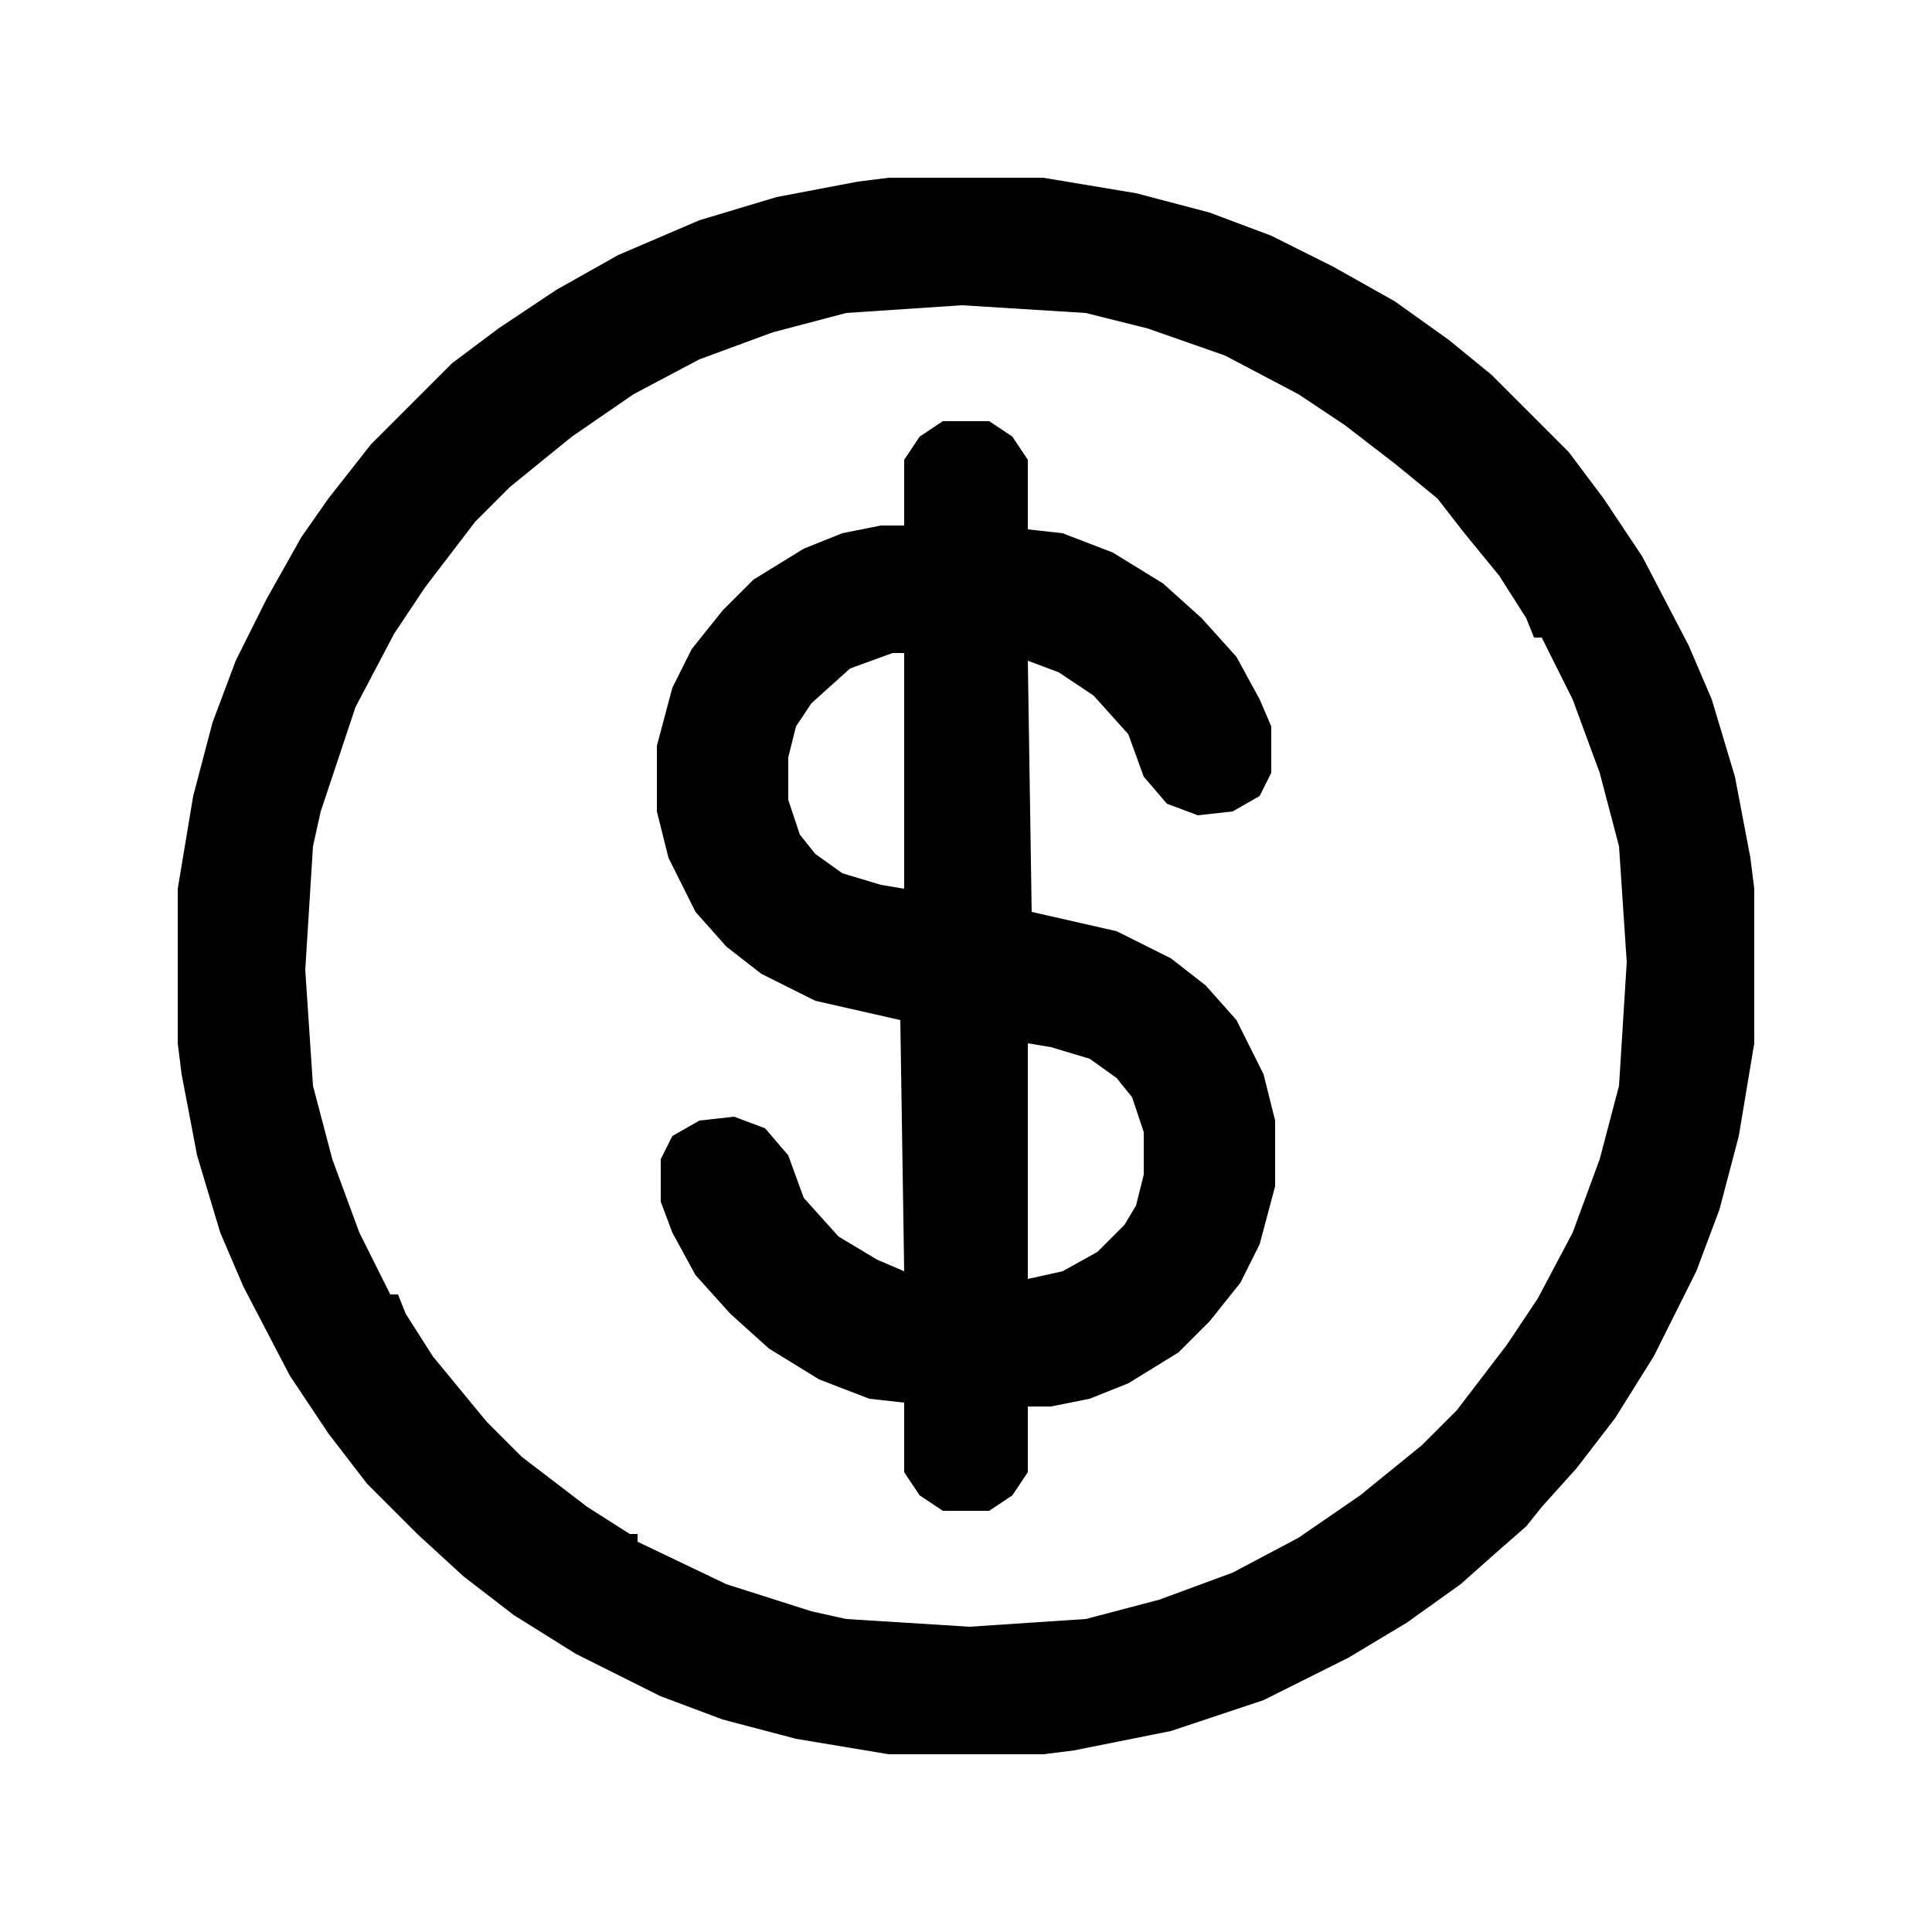 <svg width="512" height="512" viewBox="0 0 512 512" fill="none" xmlns="http://www.w3.org/2000/svg">
<path d="M235.52 47.104H276.48L301.056 51.2L320.512 56.32L336.896 62.464L353.28 70.656L369.664 79.872L384 90.112L395.264 99.328L402.432 106.496L407.552 111.616L415.744 119.808L424.96 132.096L435.2 147.456L447.488 171.008L453.632 185.344L459.776 205.824L463.872 227.328L464.896 235.52V276.48L460.8 301.056L455.68 320.512L449.536 336.896L438.272 359.424L428.032 375.808L417.792 389.12L408.576 399.36L404.48 404.48L396.288 411.648L387.072 419.84L372.736 430.08L357.376 439.296L334.848 450.56L310.272 458.752L284.672 463.872L276.48 464.896H235.52L210.944 460.8L191.488 455.68L175.104 449.536L152.576 438.272L136.192 428.032L122.88 417.792L110.592 406.528L105.472 401.408L97.28 393.216L87.04 379.904L76.8 364.544L64.512 340.992L58.368 326.656L52.224 306.176L48.128 284.672L47.104 276.48V235.52L51.2 210.944L56.32 191.488L62.464 175.104L70.656 158.72L79.872 142.336L87.04 132.096L98.304 117.76L106.496 109.568L111.616 104.448L119.808 96.256L132.096 87.04L147.456 76.8L163.84 67.584L185.344 58.368L205.824 52.224L227.328 48.128L235.52 47.104ZM254.976 80.896L224.256 82.944L204.8 88.064L185.344 95.232L167.936 104.448L151.552 115.712L135.168 129.024L125.952 138.24L112.64 155.648L104.448 167.936L94.208 187.392L84.992 215.04L82.944 224.256L80.896 257.024L82.944 287.744L88.064 307.2L95.232 326.656L103.424 343.04H105.472L107.52 348.16L114.688 359.424L129.024 376.832L138.24 386.048L155.648 399.36L166.912 406.528H168.96V408.576L192.512 419.84L215.04 427.008L224.256 429.056L257.024 431.104L287.744 429.056L307.2 423.936L326.656 416.768L344.064 407.552L360.448 396.288L376.832 382.976L386.048 373.76L399.36 356.352L407.552 344.064L416.768 326.656L423.936 307.2L429.056 287.744L431.104 254.976L429.056 224.256L423.936 204.8L416.768 185.344L408.576 168.96H406.528L404.48 163.84L397.312 152.576L388.096 141.312L380.928 132.096L369.664 122.88L356.352 112.64L344.064 104.448L324.608 94.208L304.128 87.04L287.744 82.944L254.976 80.896Z" fill="black"/>
<path d="M249.856 111.616H262.144L268.288 115.712L272.384 121.856V140.288L281.6 141.312L294.912 146.432L308.224 154.624L318.464 163.84L327.68 174.08L333.824 185.344L336.896 192.512V204.8L333.824 210.944L326.656 215.04L317.44 216.064L309.248 212.992L303.104 205.824L299.008 194.56L289.792 184.32L280.576 178.176L272.384 175.104L273.408 241.664L295.936 246.784L310.272 253.952L319.488 261.12L327.68 270.336L334.848 284.672L337.92 296.96V314.368L333.824 329.728L328.704 339.968L320.512 350.208L312.32 358.4L299.008 366.592L288.768 370.688L278.528 372.736H272.384V390.144L268.288 396.288L262.144 400.384H249.856L243.712 396.288L239.616 390.144V371.712L230.4 370.688L217.088 365.568L203.776 357.376L193.536 348.16L184.32 337.92L178.176 326.656L175.104 318.464V307.2L178.176 301.056L185.344 296.96L194.56 295.936L202.752 299.008L208.896 306.176L212.992 317.44L222.208 327.68L232.448 333.824L239.616 336.896L238.592 270.336L216.064 265.216L201.728 258.048L192.512 250.88L184.32 241.664L177.152 227.328L174.08 215.04V197.632L178.176 182.272L183.296 172.032L191.488 161.792L199.68 153.6L212.992 145.408L223.232 141.312L233.472 139.264H239.616V121.856L243.712 115.712L249.856 111.616ZM236.544 173.056L225.28 177.152L215.04 186.368L210.944 192.512L208.896 200.704V211.968L211.968 221.184L216.064 226.304L223.232 231.424L233.472 234.496L239.616 235.52V173.056H236.544ZM272.384 276.48V338.944L281.6 336.896L290.816 331.776L297.984 324.608L301.056 319.488L303.104 311.296V300.032L300.032 290.816L295.936 285.696L288.768 280.576L278.528 277.504L272.384 276.48Z" fill="black"/>
</svg>
